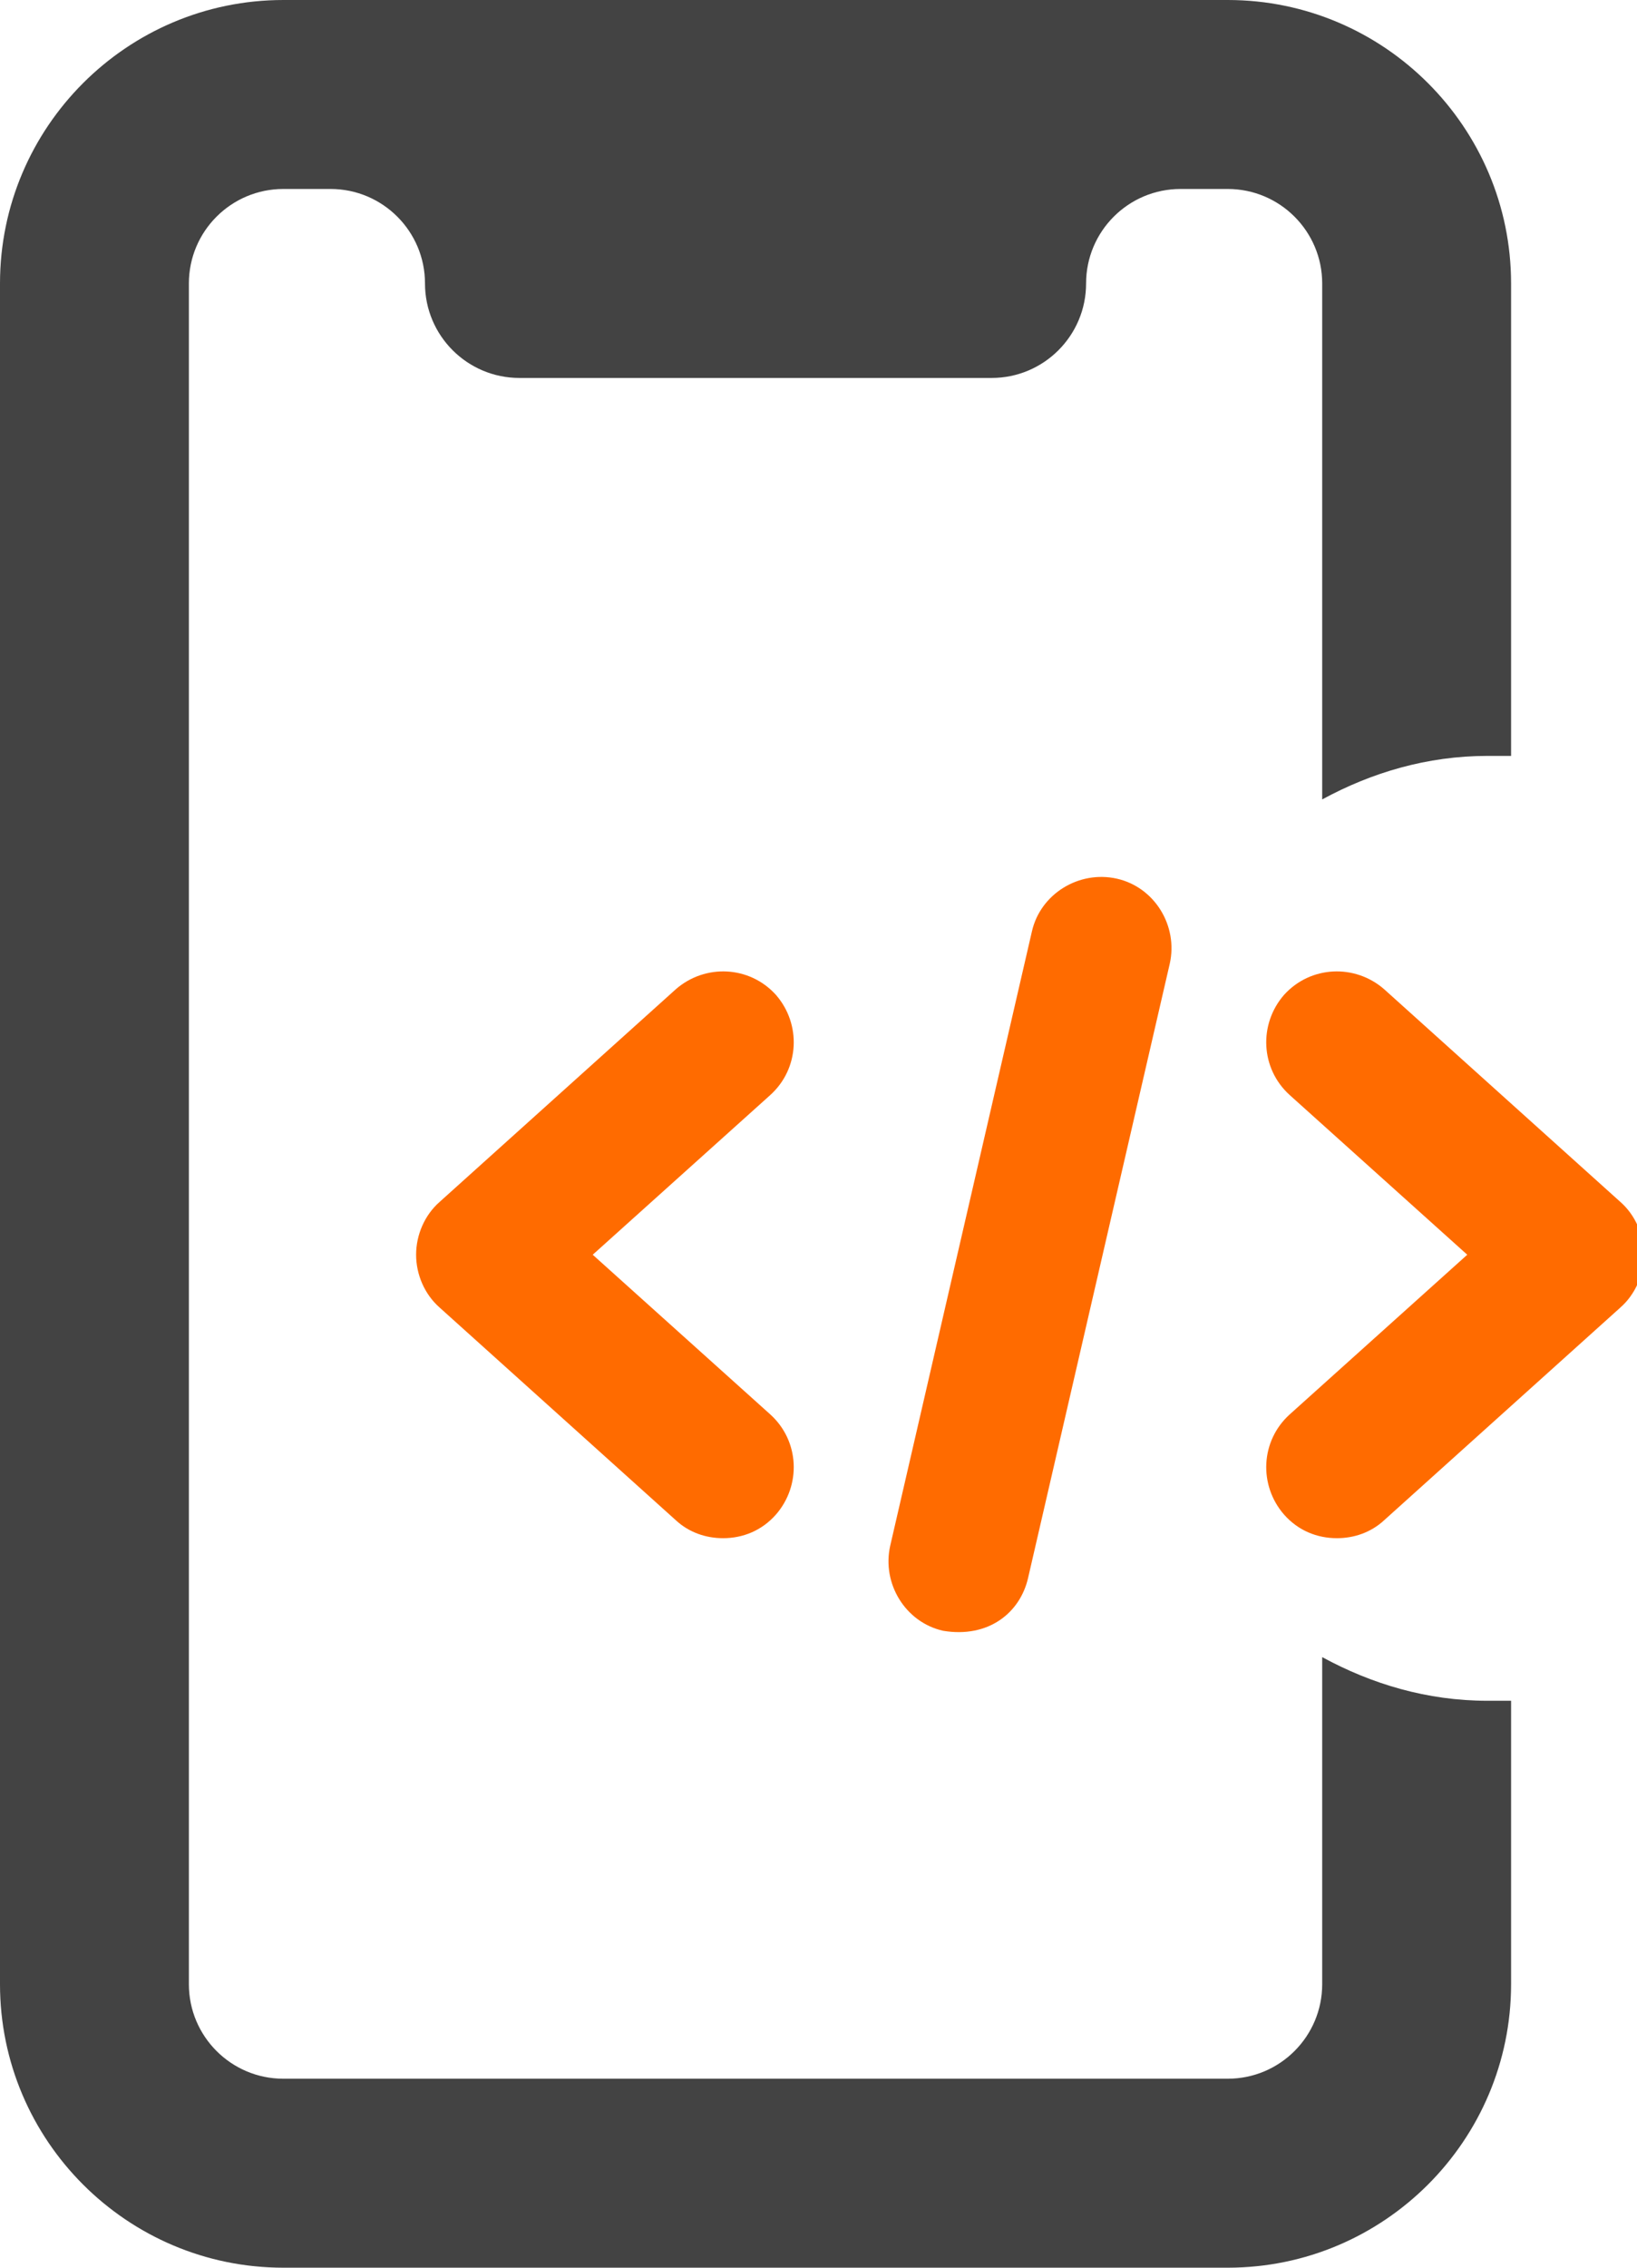 <svg width="26" height="36" viewBox="0 0 26 36" fill="none" xmlns="http://www.w3.org/2000/svg">
<g clip-path="url(#clip0)">
<path d="M23.625 27C22.668 27 21.786 26.735 21 26.307V31.5C21 32.328 20.328 33 19.5 33H4.5C3.672 33 3 32.328 3 31.5V4.5C3 3.672 3.672 3 4.5 3H5.25C6.078 3 6.75 3.672 6.75 4.5C6.75 5.328 7.422 6 8.25 6H15.75C16.578 6 17.25 5.328 17.25 4.5C17.25 3.672 17.922 3 18.75 3H19.5C20.328 3 21 3.672 21 4.5V12.691C21.785 12.264 22.669 12 23.625 12H24V4.5C24 2.019 21.981 0 19.5 0H4.5C2.019 0 0 2.019 0 4.5V31.5C0 33.981 2.019 36 4.5 36H19.5C21.981 36 24 33.981 24 31.5V27H23.625Z" fill="#434343"/>
<path d="M12.234 22.454C12.699 22.874 12.729 23.579 12.324 24.044C12.099 24.299 11.799 24.419 11.484 24.419C11.214 24.419 10.944 24.329 10.734 24.134L6.984 20.759C6.744 20.549 6.609 20.234 6.609 19.919C6.609 19.604 6.744 19.289 6.984 19.079L10.734 15.704C11.199 15.299 11.904 15.329 12.324 15.794C12.729 16.259 12.699 16.964 12.234 17.384L9.414 19.919L12.234 22.454Z" fill="#FF6B00"/>
<path d="M18.579 15.299L16.329 25.049C16.203 25.603 15.699 26.009 14.979 25.889C14.379 25.754 14.004 25.139 14.139 24.539L16.389 14.789C16.524 14.189 17.139 13.814 17.739 13.949C18.339 14.084 18.714 14.699 18.579 15.299Z" fill="#FF6B00"/>
<path d="M25.734 20.759L21.984 24.134C21.774 24.329 21.504 24.419 21.234 24.419C20.919 24.419 20.619 24.299 20.394 24.044C19.989 23.579 20.019 22.874 20.484 22.454L23.304 19.919L20.484 17.384C20.019 16.964 19.989 16.259 20.394 15.794C20.814 15.329 21.519 15.299 21.984 15.704L25.734 19.079C25.974 19.289 26.109 19.604 26.109 19.919C26.109 20.234 25.974 20.549 25.734 20.759Z" fill="#FF6B00"/>
</g>
<defs>
<clipPath id="clip0">
<rect width="26" height="36" fill="white"/>
</clipPath>
</defs>
</svg>

